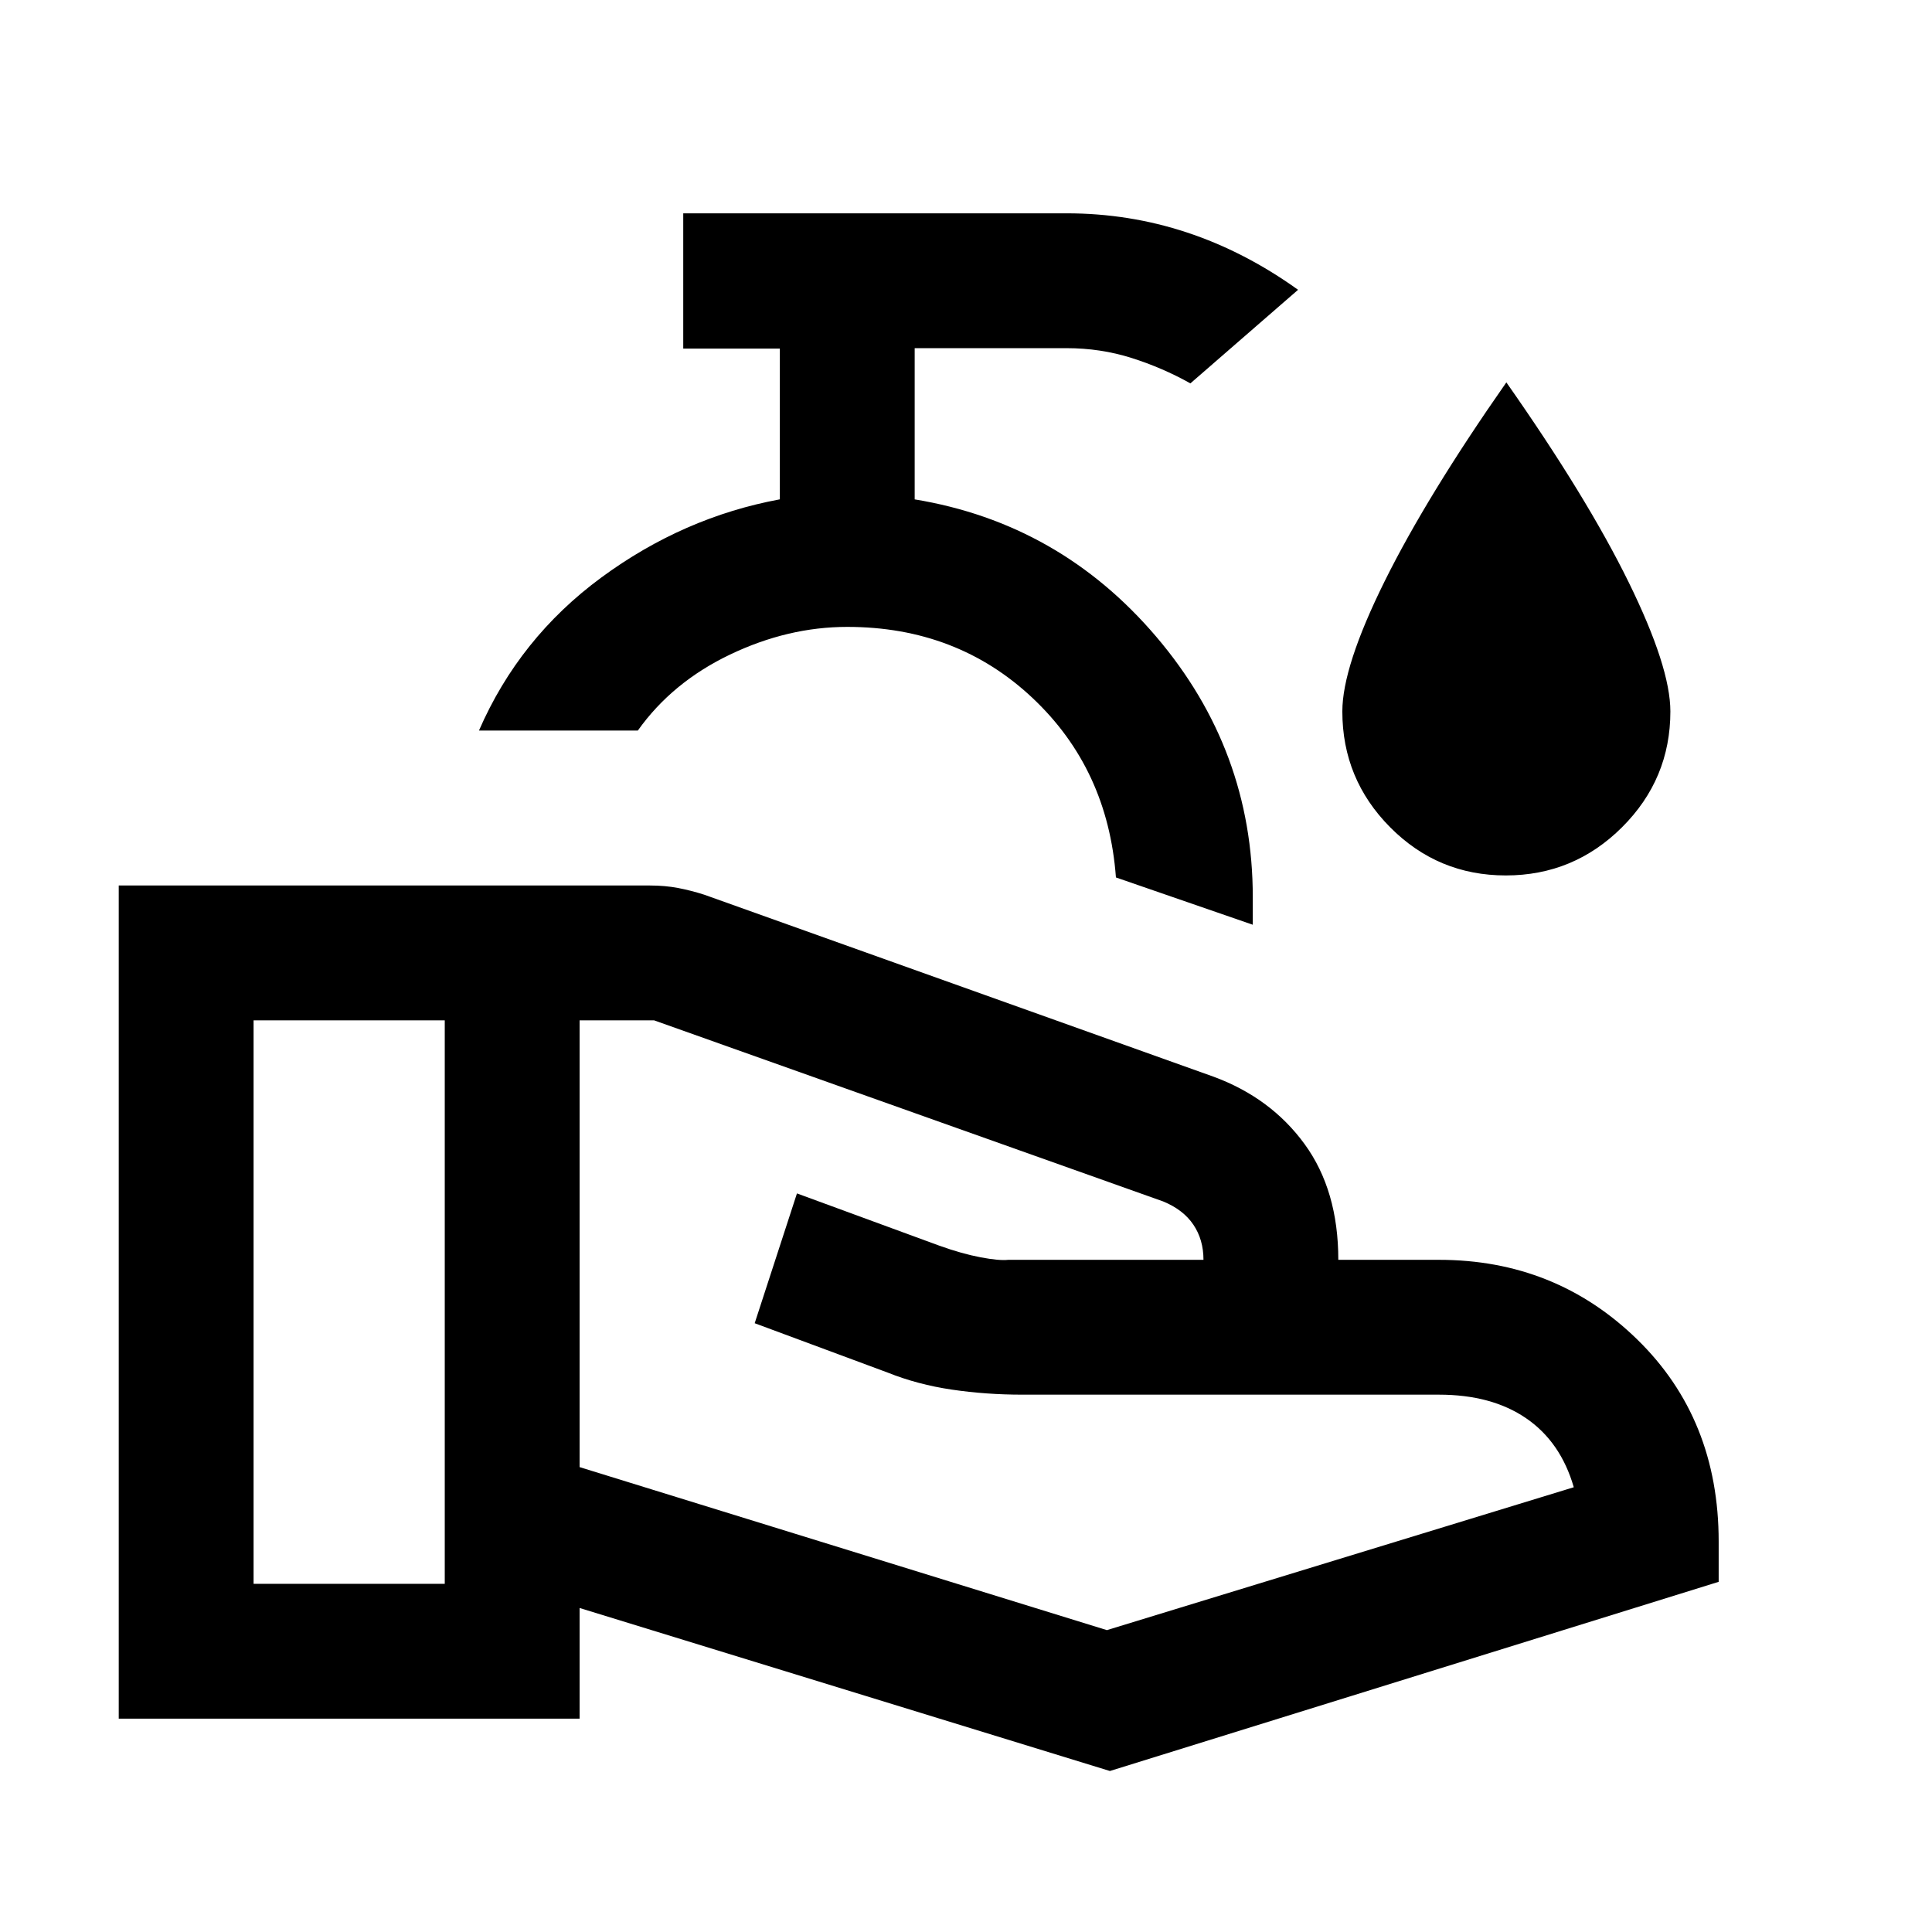 <svg xmlns="http://www.w3.org/2000/svg" height="20" viewBox="0 -960 960 960" width="20"><path d="m288-231 262 81 232-71q-6.5-22.5-23.64-34.25Q741.23-267 715-267H508q-18 0-35-2.5t-32-8.5l-66-24.5 21-64.5 70.83 26q11.17 4 20.42 5.75Q496.5-333.5 501-334h97q0-10-5-17.43-5-7.44-15-11.57l-253-90h-37v222ZM59-106v-414h264q7.5 0 14 1.25t12.96 3.33L603-425q28.5 10.5 45.25 33.5T665-334h50q57.92 0 98.46 39.5Q854-255 854-194v20L551.5-80 288-161v55H59Zm67-67h95v-280h-95v280Zm496.5-327.5-68-23.5q-4-54-41.52-89.25Q475.45-648.5 421-648.5q-29.5 0-58.25 13.75T316.94-597H238q20-46 60.75-76t88.75-38.88v-74.92h-48V-854H530q31 0 59.75 9.5T645-816l-53.5 46.5q-13.89-7.78-29.26-12.64Q546.86-787 530-787h-75.5v75.14q72 11.86 120 68.2 48 56.35 48 129.47v13.69ZM421-587Zm327.23 62q-33.73 0-57.48-23.94T667-606.5q0-22.25 21-64.63 21-42.37 60.5-98.87 40 57 60.75 99.25T830-606.5q0 33.62-24.02 57.56Q781.96-525 748.23-525Z"/></svg>